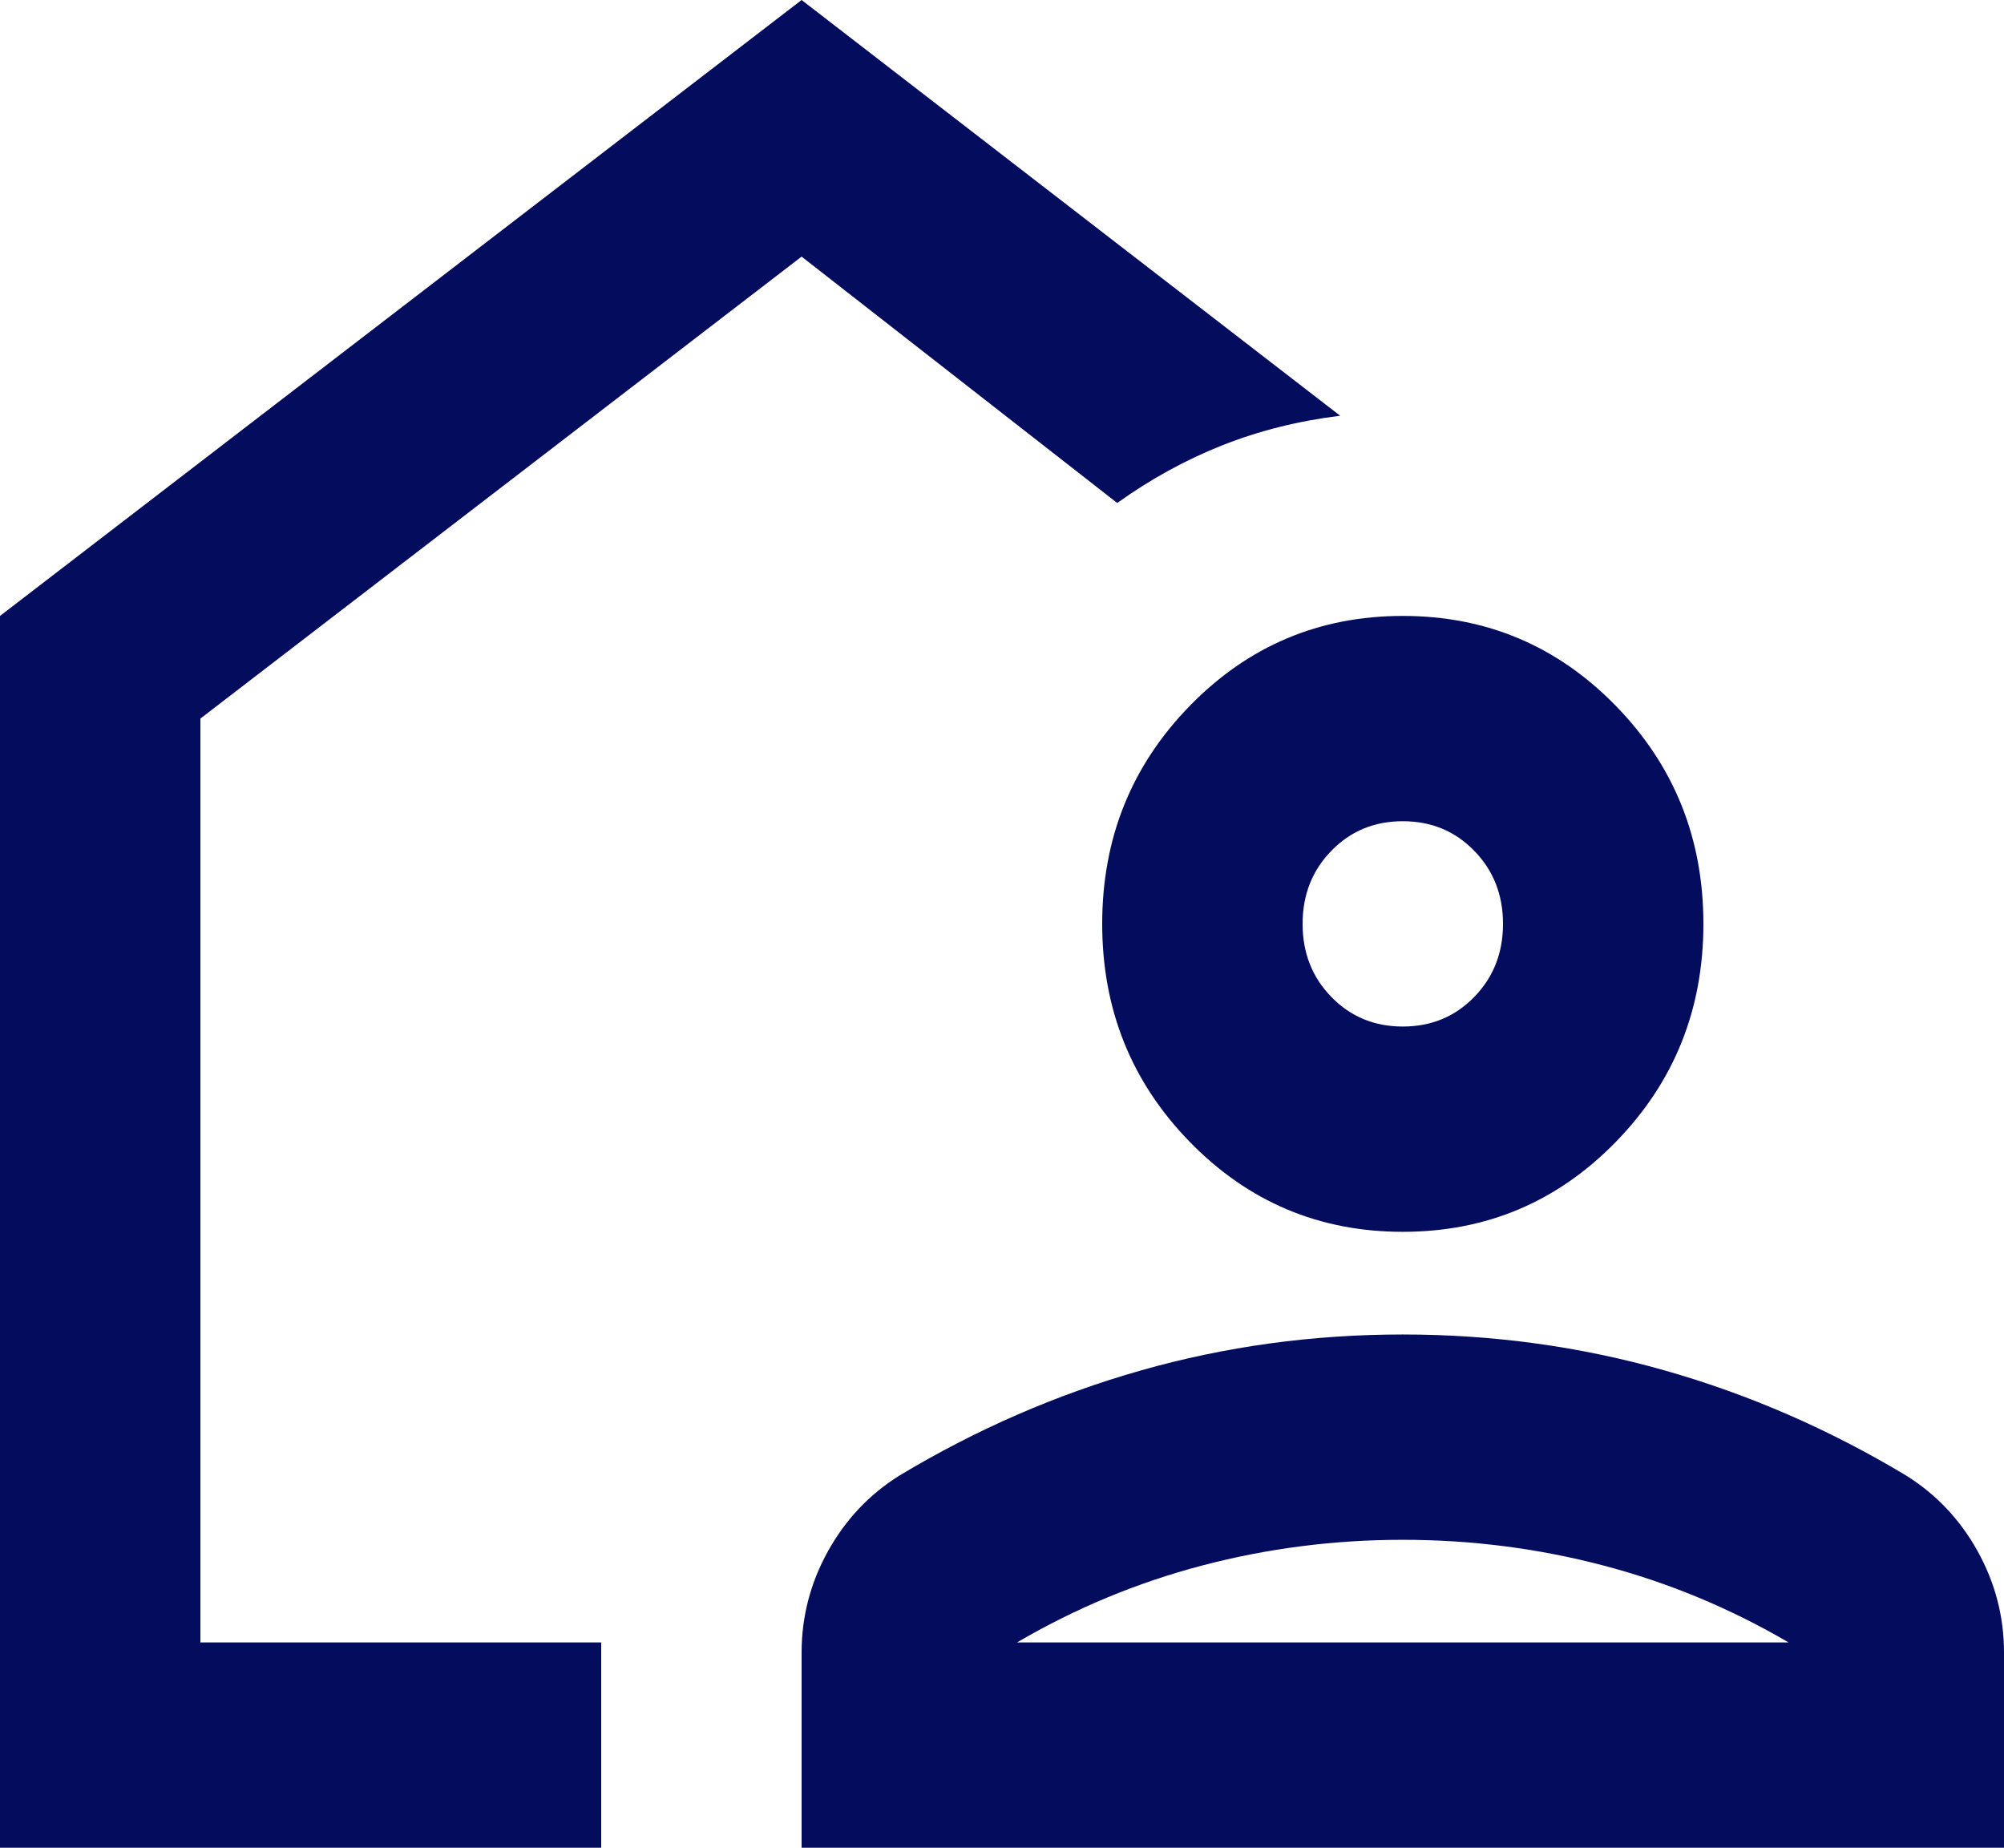 <svg width="64" height="59" viewBox="0 0 64 59" fill="none" xmlns="http://www.w3.org/2000/svg">
<path d="M0 59V19.667L25.6 0L42.8 13.275C41.467 13.439 40.213 13.753 39.04 14.217C37.867 14.682 36.747 15.296 35.68 16.061L25.6 8.194L6.4 22.944V52.444H19.2V59H0ZM25.6 59V52.772C25.6 51.625 25.88 50.546 26.44 49.535C27 48.525 27.76 47.719 28.72 47.118C31.173 45.643 33.747 44.523 36.44 43.758C39.133 42.993 41.92 42.611 44.8 42.611C47.68 42.611 50.467 42.993 53.16 43.758C55.853 44.523 58.427 45.643 60.88 47.118C61.84 47.719 62.6 48.525 63.16 49.535C63.72 50.546 64 51.625 64 52.772V59H25.6ZM32.48 52.444H57.12C55.253 51.352 53.28 50.532 51.2 49.986C49.12 49.44 46.987 49.167 44.8 49.167C42.613 49.167 40.48 49.44 38.4 49.986C36.32 50.532 34.347 51.352 32.48 52.444ZM44.8 39.333C42.133 39.333 39.867 38.377 38 36.465C36.133 34.553 35.2 32.231 35.2 29.5C35.2 26.768 36.133 24.447 38 22.535C39.867 20.623 42.133 19.667 44.8 19.667C47.467 19.667 49.733 20.623 51.6 22.535C53.467 24.447 54.4 26.768 54.4 29.5C54.4 32.231 53.467 34.553 51.6 36.465C49.733 38.377 47.467 39.333 44.8 39.333ZM44.8 32.778C45.707 32.778 46.467 32.464 47.08 31.835C47.693 31.207 48 30.429 48 29.5C48 28.571 47.693 27.793 47.08 27.165C46.467 26.536 45.707 26.222 44.8 26.222C43.893 26.222 43.133 26.536 42.52 27.165C41.907 27.793 41.6 28.571 41.6 29.5C41.6 30.429 41.907 31.207 42.52 31.835C43.133 32.464 43.893 32.778 44.8 32.778Z" fill="#040C5D"/>
</svg>
